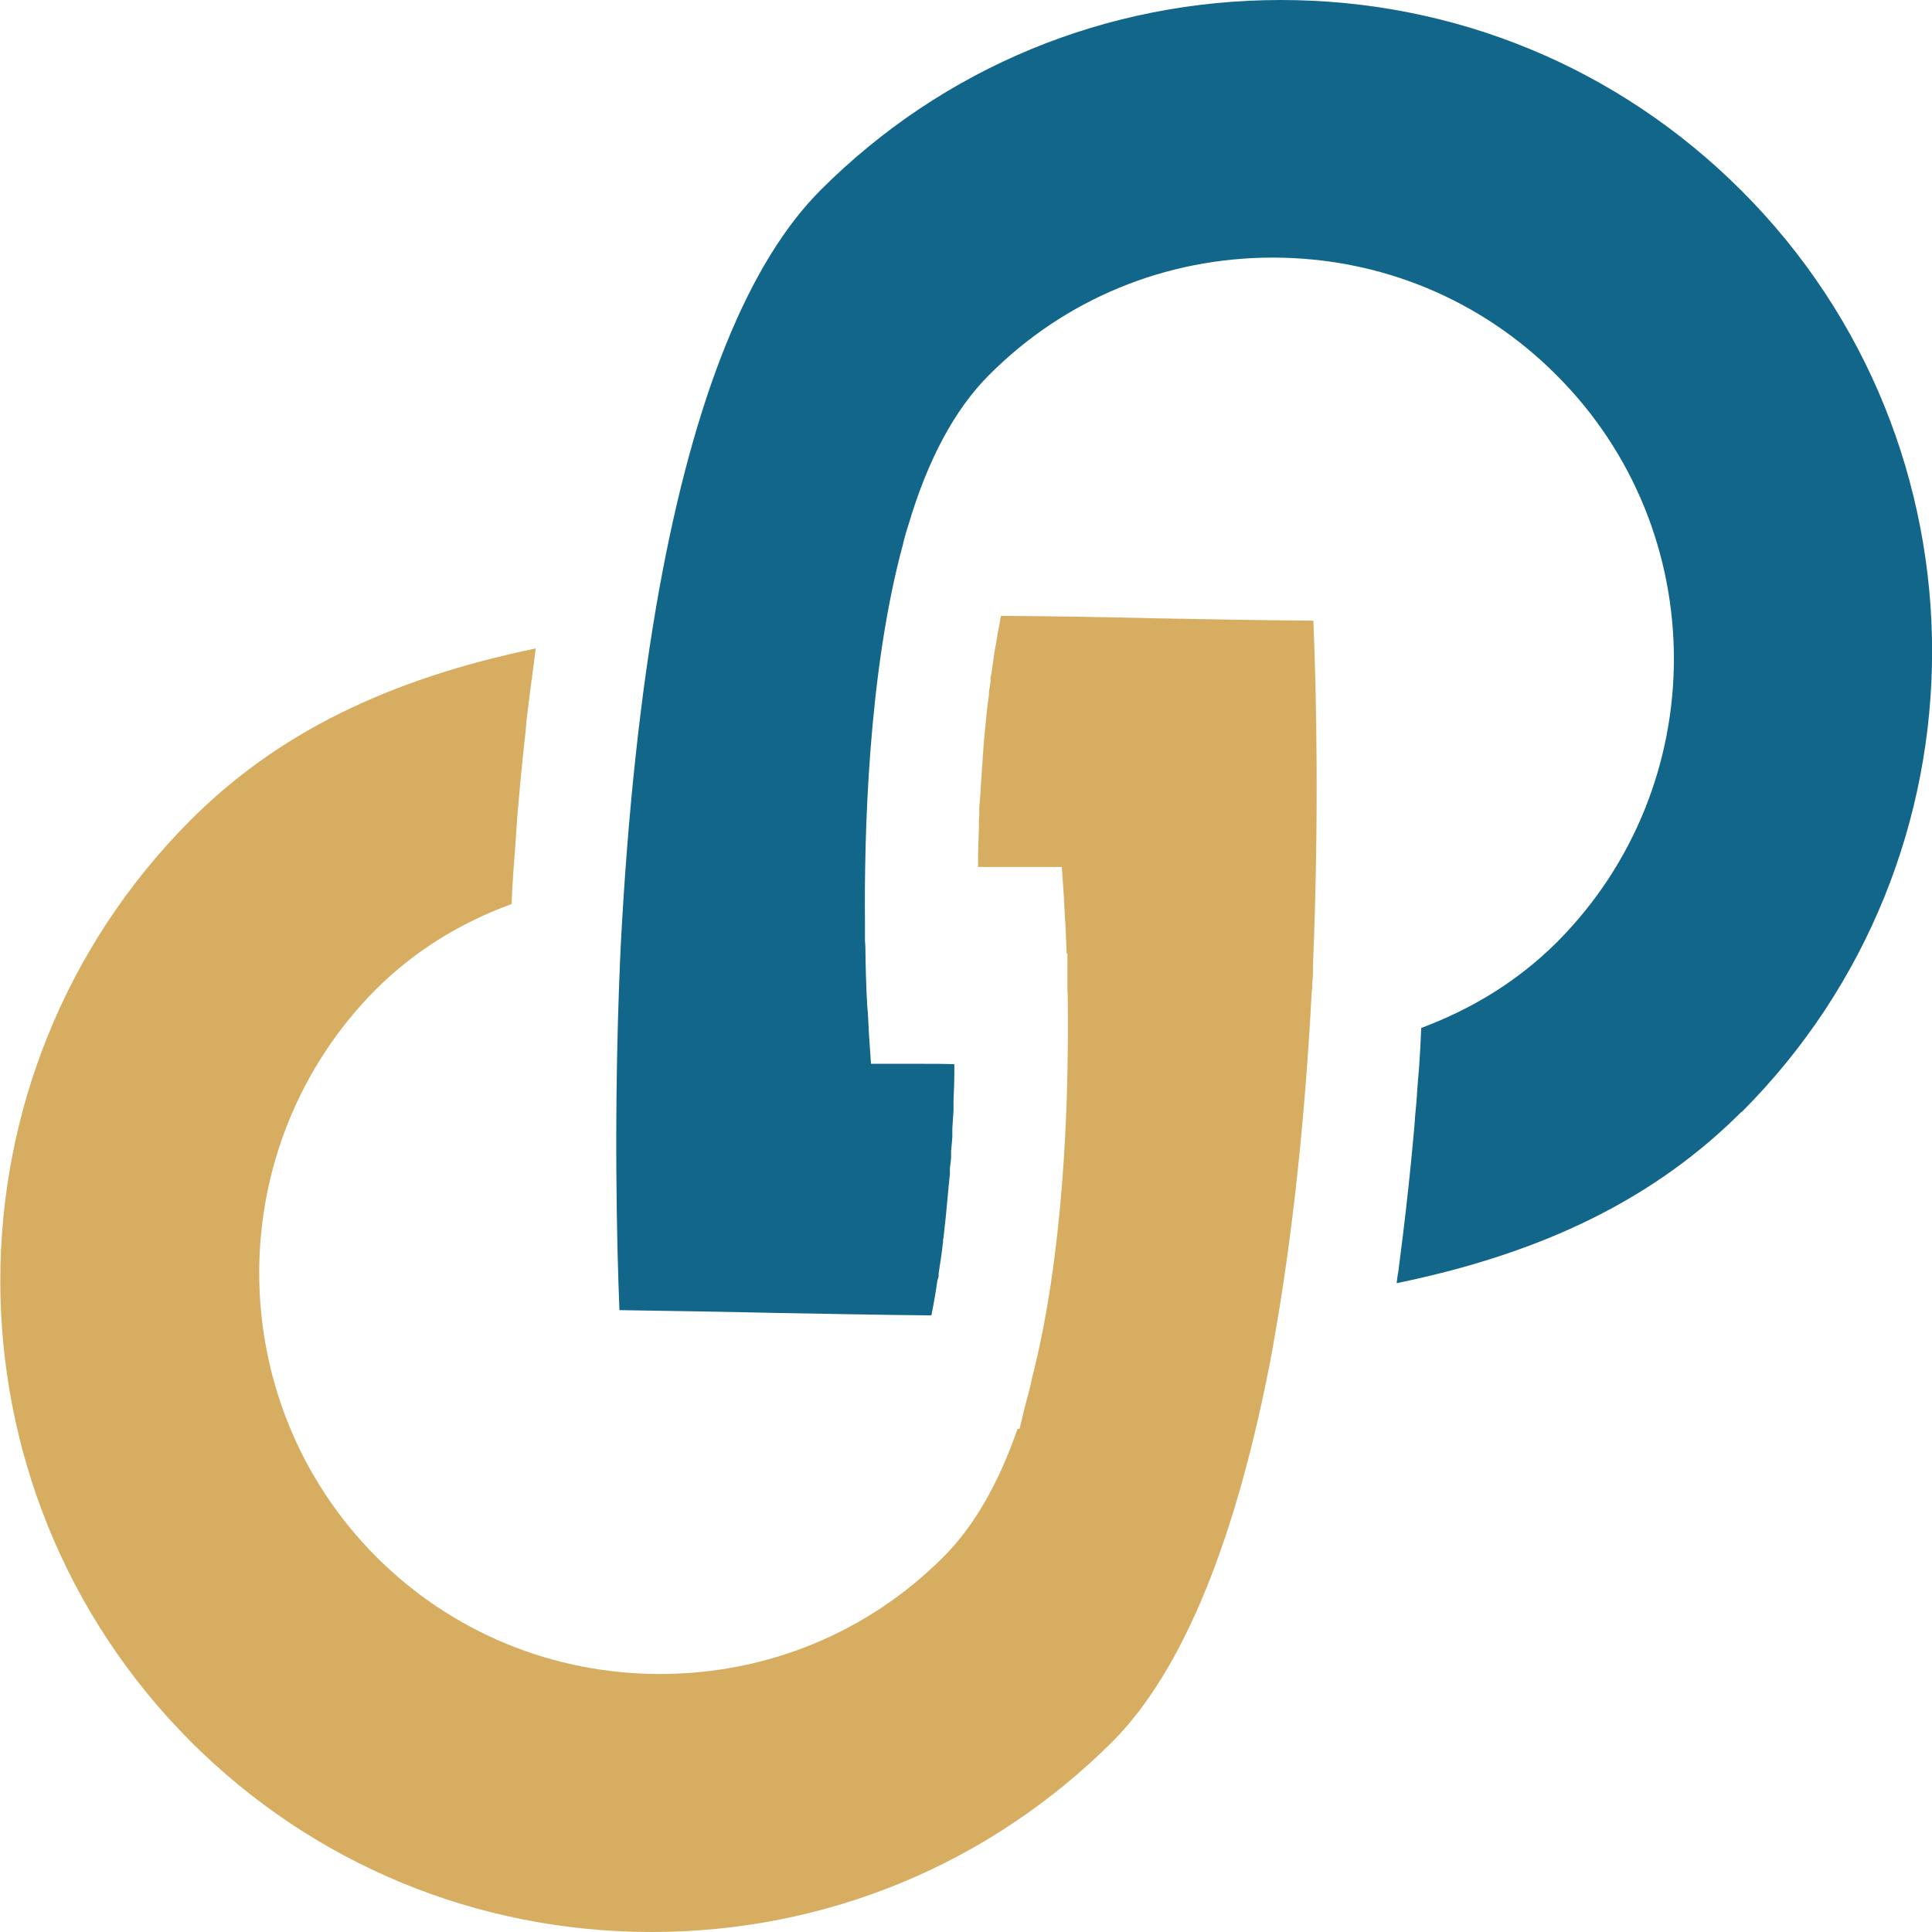 <svg xmlns="http://www.w3.org/2000/svg" viewBox="0 0 48 48">
  <path fill="#12668a" id="tr" d="M43.27,27.62c-2.13,2.13-4.87,3.5-8.57,4.26.01-.09.02-.19.04-.28.04-.31.08-.63.12-.95.09-.75.18-1.55.25-2.34.02-.21.04-.41.05-.6.02-.21.04-.4.05-.62.02-.21.03-.41.05-.62.02-.31.04-.63.05-.93,1.33-.5,2.43-1.2,3.36-2.12,3.89-3.89,3.89-10.22,0-14.1-1.88-1.89-4.39-2.92-7.05-2.92s-5.17,1.03-7.05,2.92c-.85.85-1.52,2.1-2,3.72-.05.15-.1.32-.14.5-.87,3.21-.96,7.27-.94,9.39v.45s.01.14.01.14c.01.97.05,1.58.06,1.61l.03.58.05.72h1.3c.26,0,.52,0,.77.01v.23c0,.22-.01.43-.02.66v.25c-.01.14-.02.3-.03.47v.21s-.01.12-.01.12l-.02.22v.17s-.03.26-.03.26v.13s-.01.11-.01.11l-.02.19c-.01.1-.02.21-.03.33-.03.32-.06.64-.1.97h0s-.01.03-.01.04v.05c-.03.27-.07.54-.11.79v.08s-.03.09-.03.09c-.04.29-.09.57-.15.87-1.28-.01-2.57-.04-3.84-.06-1.29-.03-2.6-.05-3.91-.07-.07-1.7-.14-4.9.01-8.56l.02-.45c.17-3.3.49-6.3.96-8.91.87-4.79,2.22-8.12,4.01-9.91C23.43,1.68,27.49,0,31.82,0s8.39,1.68,11.45,4.74c6.31,6.31,6.31,16.58,0,22.89Z"/>
  <path fill="#d7ae61" id="bl" d="M32.62,24v.22s-.02.23-.02.23v.11s-.01.07-.01.07c-.17,3.24-.49,6.17-.95,8.74l-.03.18c-.88,4.69-2.22,7.96-3.97,9.72-3.06,3.05-7.12,4.73-11.45,4.73s-8.4-1.68-11.45-4.73c-6.31-6.32-6.31-16.58,0-22.9,2.13-2.13,4.86-3.49,8.57-4.26-.03.23-.06.46-.09.7v.05s-.01.01-.01.01c-.04.31-.08.63-.12.95l-.04.44c-.01.08-.02.17-.03.25-.02.2-.04.39-.06.59-.04.39-.07.79-.11,1.21l-.04.6c-.04.52-.08,1.03-.1,1.55-1.33.49-2.43,1.19-3.36,2.11-3.88,3.89-3.88,10.22,0,14.11,1.88,1.88,4.39,2.91,7.05,2.91s5.17-1.03,7.05-2.92c.74-.74,1.36-1.81,1.83-3.17h.05l.14-.58.06-.22.06-.23c.02-.07.03-.13.04-.19.78-3.02.92-6.67.9-9.22,0-.17,0-.32-.01-.46v-.91h-.02c-.02-.49-.03-.81-.04-.85l-.03-.58-.05-.72h-2.08v-.25c0-.21.01-.42.02-.65v-.25s.01-.14.01-.14v-.19c.01-.11.02-.24.03-.36v-.05c.02-.29.04-.58.06-.88.02-.36.06-.72.1-1.11.01-.12.03-.25.05-.4v-.08l.02-.11.02-.15v-.1c.02-.06.03-.12.04-.22.01-.08.03-.17.04-.28.01-.07.02-.14.04-.25.02-.08.03-.17.05-.29.01-.07.02-.13.04-.21.02-.09.03-.19.05-.27,1.29.01,2.59.03,3.76.06,1.17.02,2.59.05,4,.06.08,1.88.14,5-.01,8.57Z"/>
</svg>